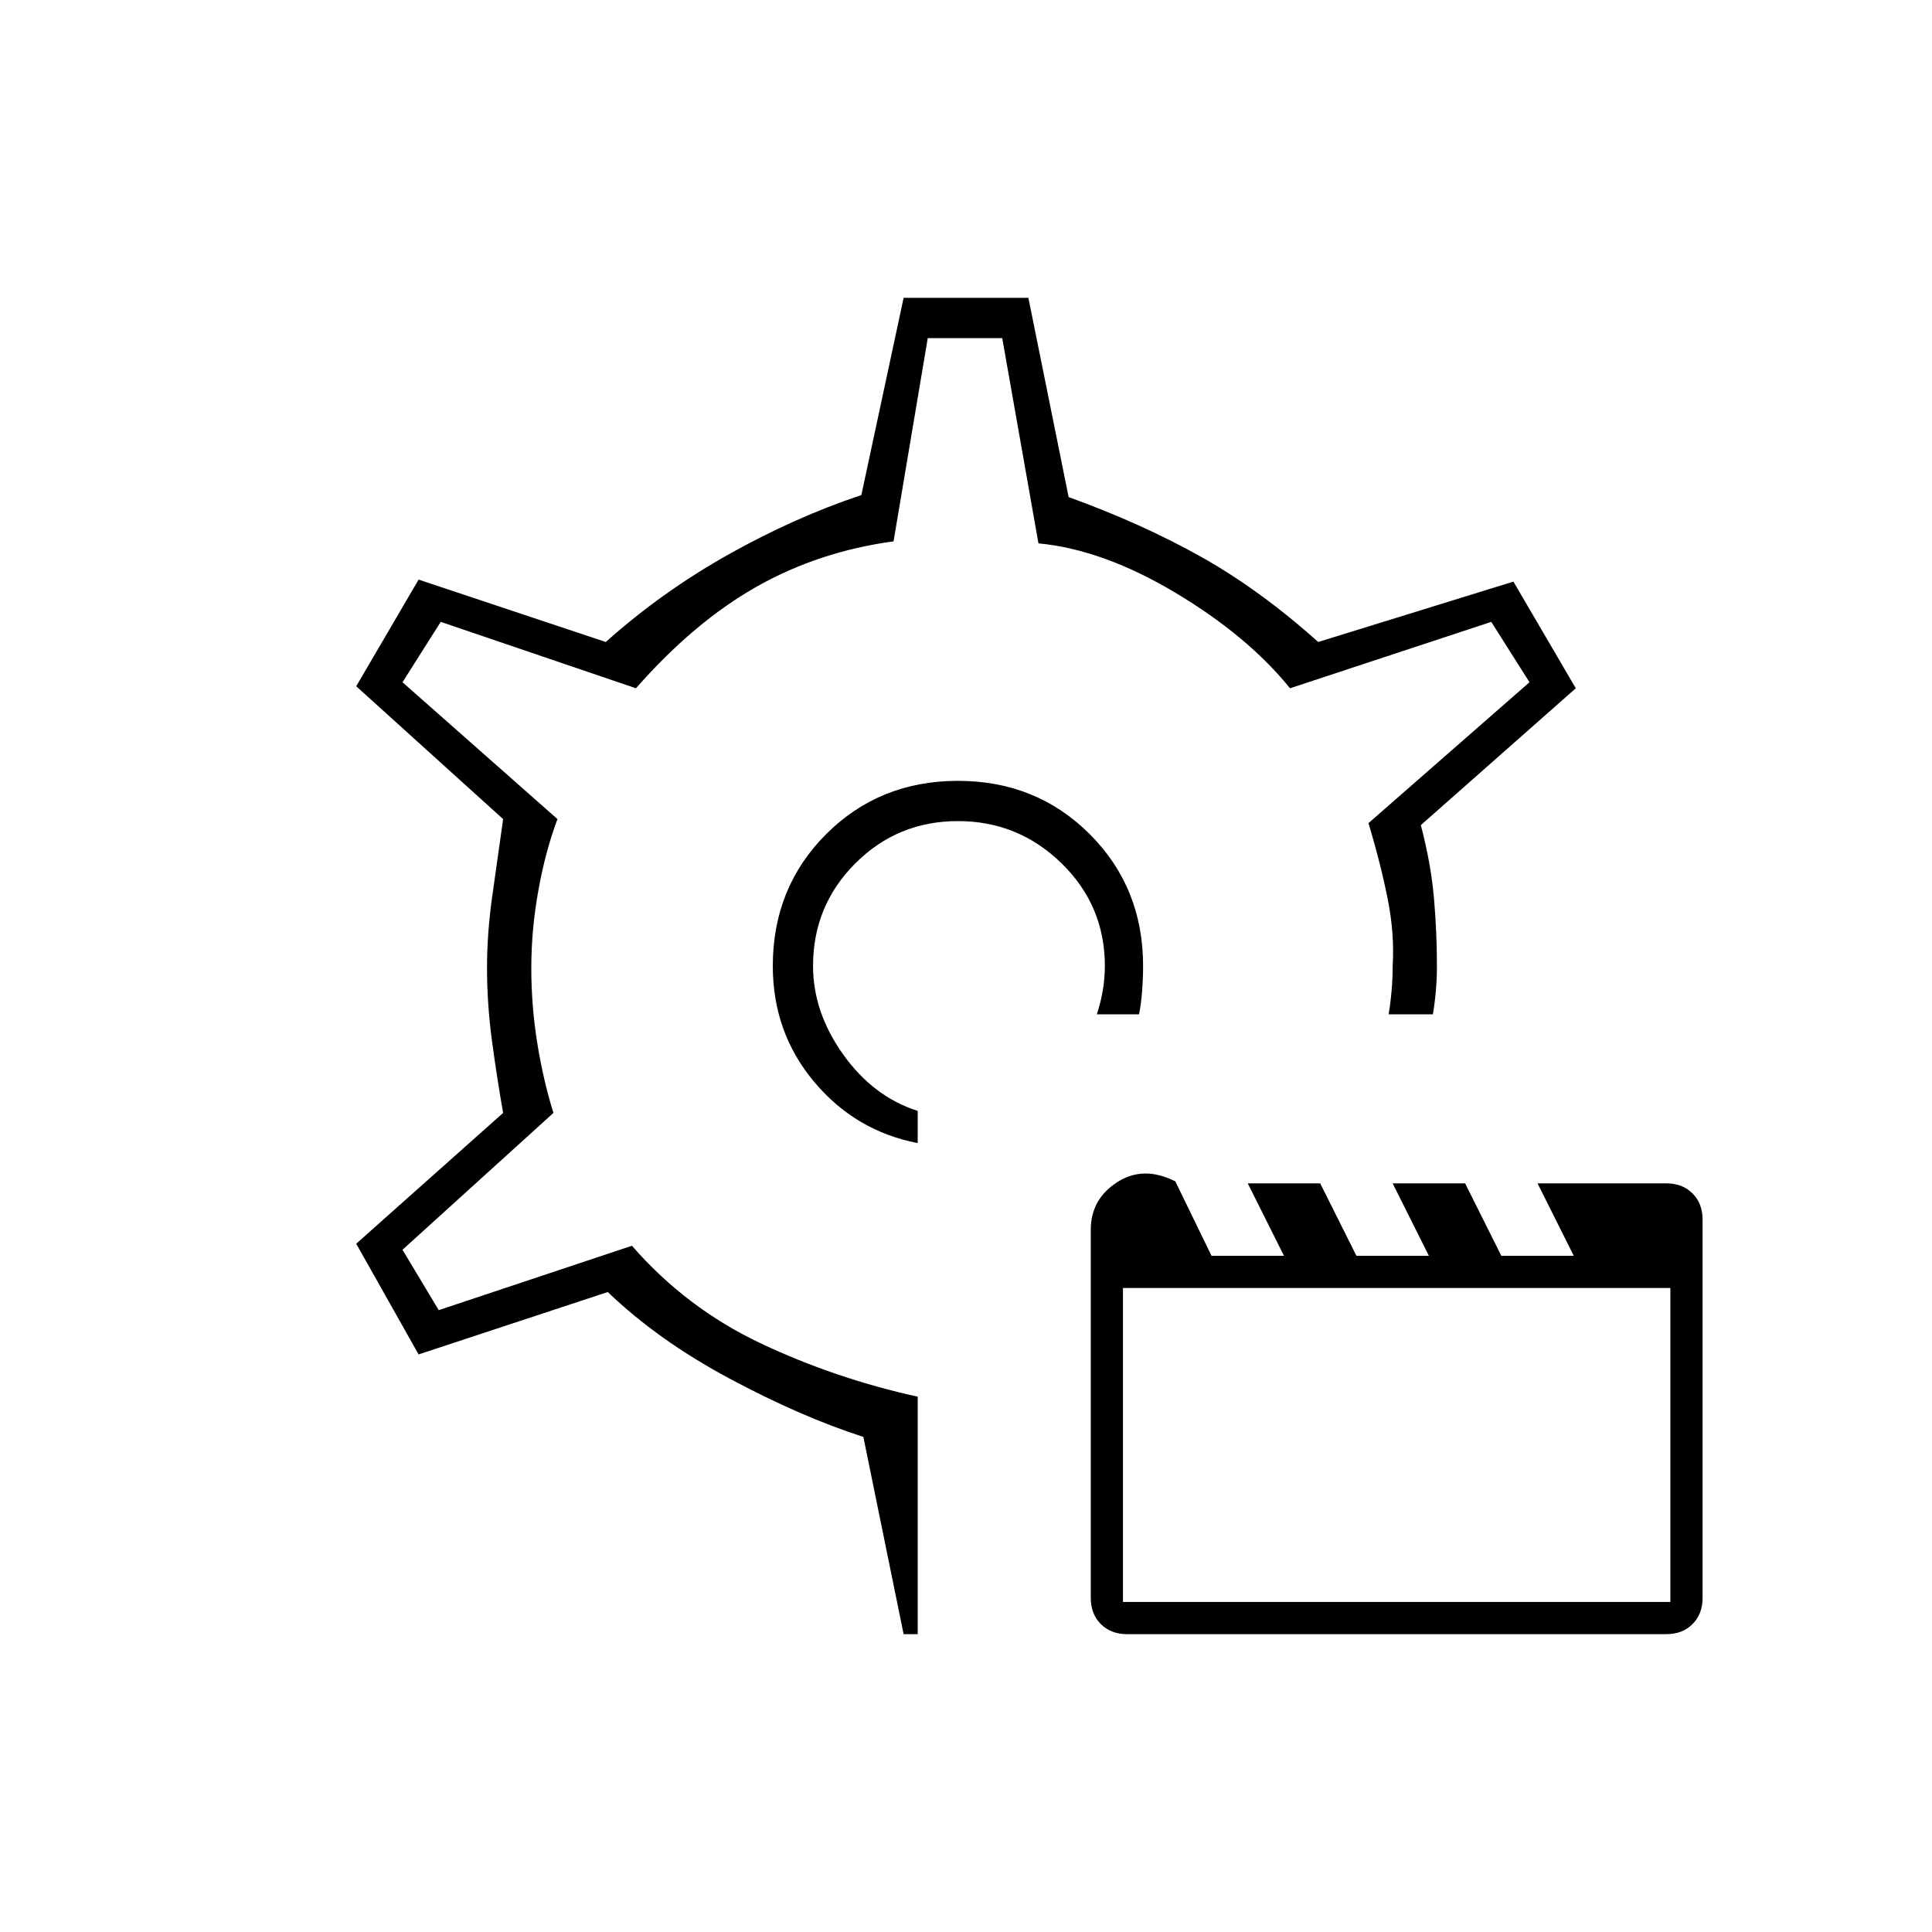 <svg xmlns="http://www.w3.org/2000/svg" height="20" viewBox="0 -960 960 960" width="20"><path d="M560-148q-8 0-13-5t-5-13v-183q0-15 13-23.5t29-.5l18 37h36l-18-36h36l18 36h36l-18-36h36l18 36h36l-18-36h64q8 0 13 5t5 13v188q0 8-5 13t-13 5H560Zm-2-16h272v-156H558v156Zm-78-316Zm-4-92q-39 0-65.5 26.5T384-480q0 33 20.5 57.5T456-392v-16q-22-7-37-28t-15-44q0-30 21-51t51-21q30 0 51.5 21t21.5 51q0 6-1 12t-3 12h21q1-5 1.5-11.5t.5-12.5q0-39-26.5-65.5T476-572Zm-27 424-20-98q-31-10-66.5-29T302-318l-94 31-31-55 73-65q-3-17-5.5-35.5T242-479q0-17 2.5-35t5.5-39l-73-66 31-53 93 31q28-25 61-43.5t66-29.5l21-98h62l20 99q36 13 65.5 29.5T655-641l97-30 31 53-77 68q5 19 6.5 36t1.5 34q0 6-.5 12t-1.5 12h-22q1-6 1.5-12t.5-12q1-16-2.5-33.5T680-551l80-70-19-30-100 33q-21-26-57-47.5T516-690l-18-102h-37l-17 101q-37 5-68 22.5T316-618l-97-33-19 30 77 68q-6 16-9.5 35.5T264-479q0 19 3 37.5t8 34.5l-75 68 18 30 96-32q27 31 64 48.5t78 26.5v118h-7Z"/></svg>